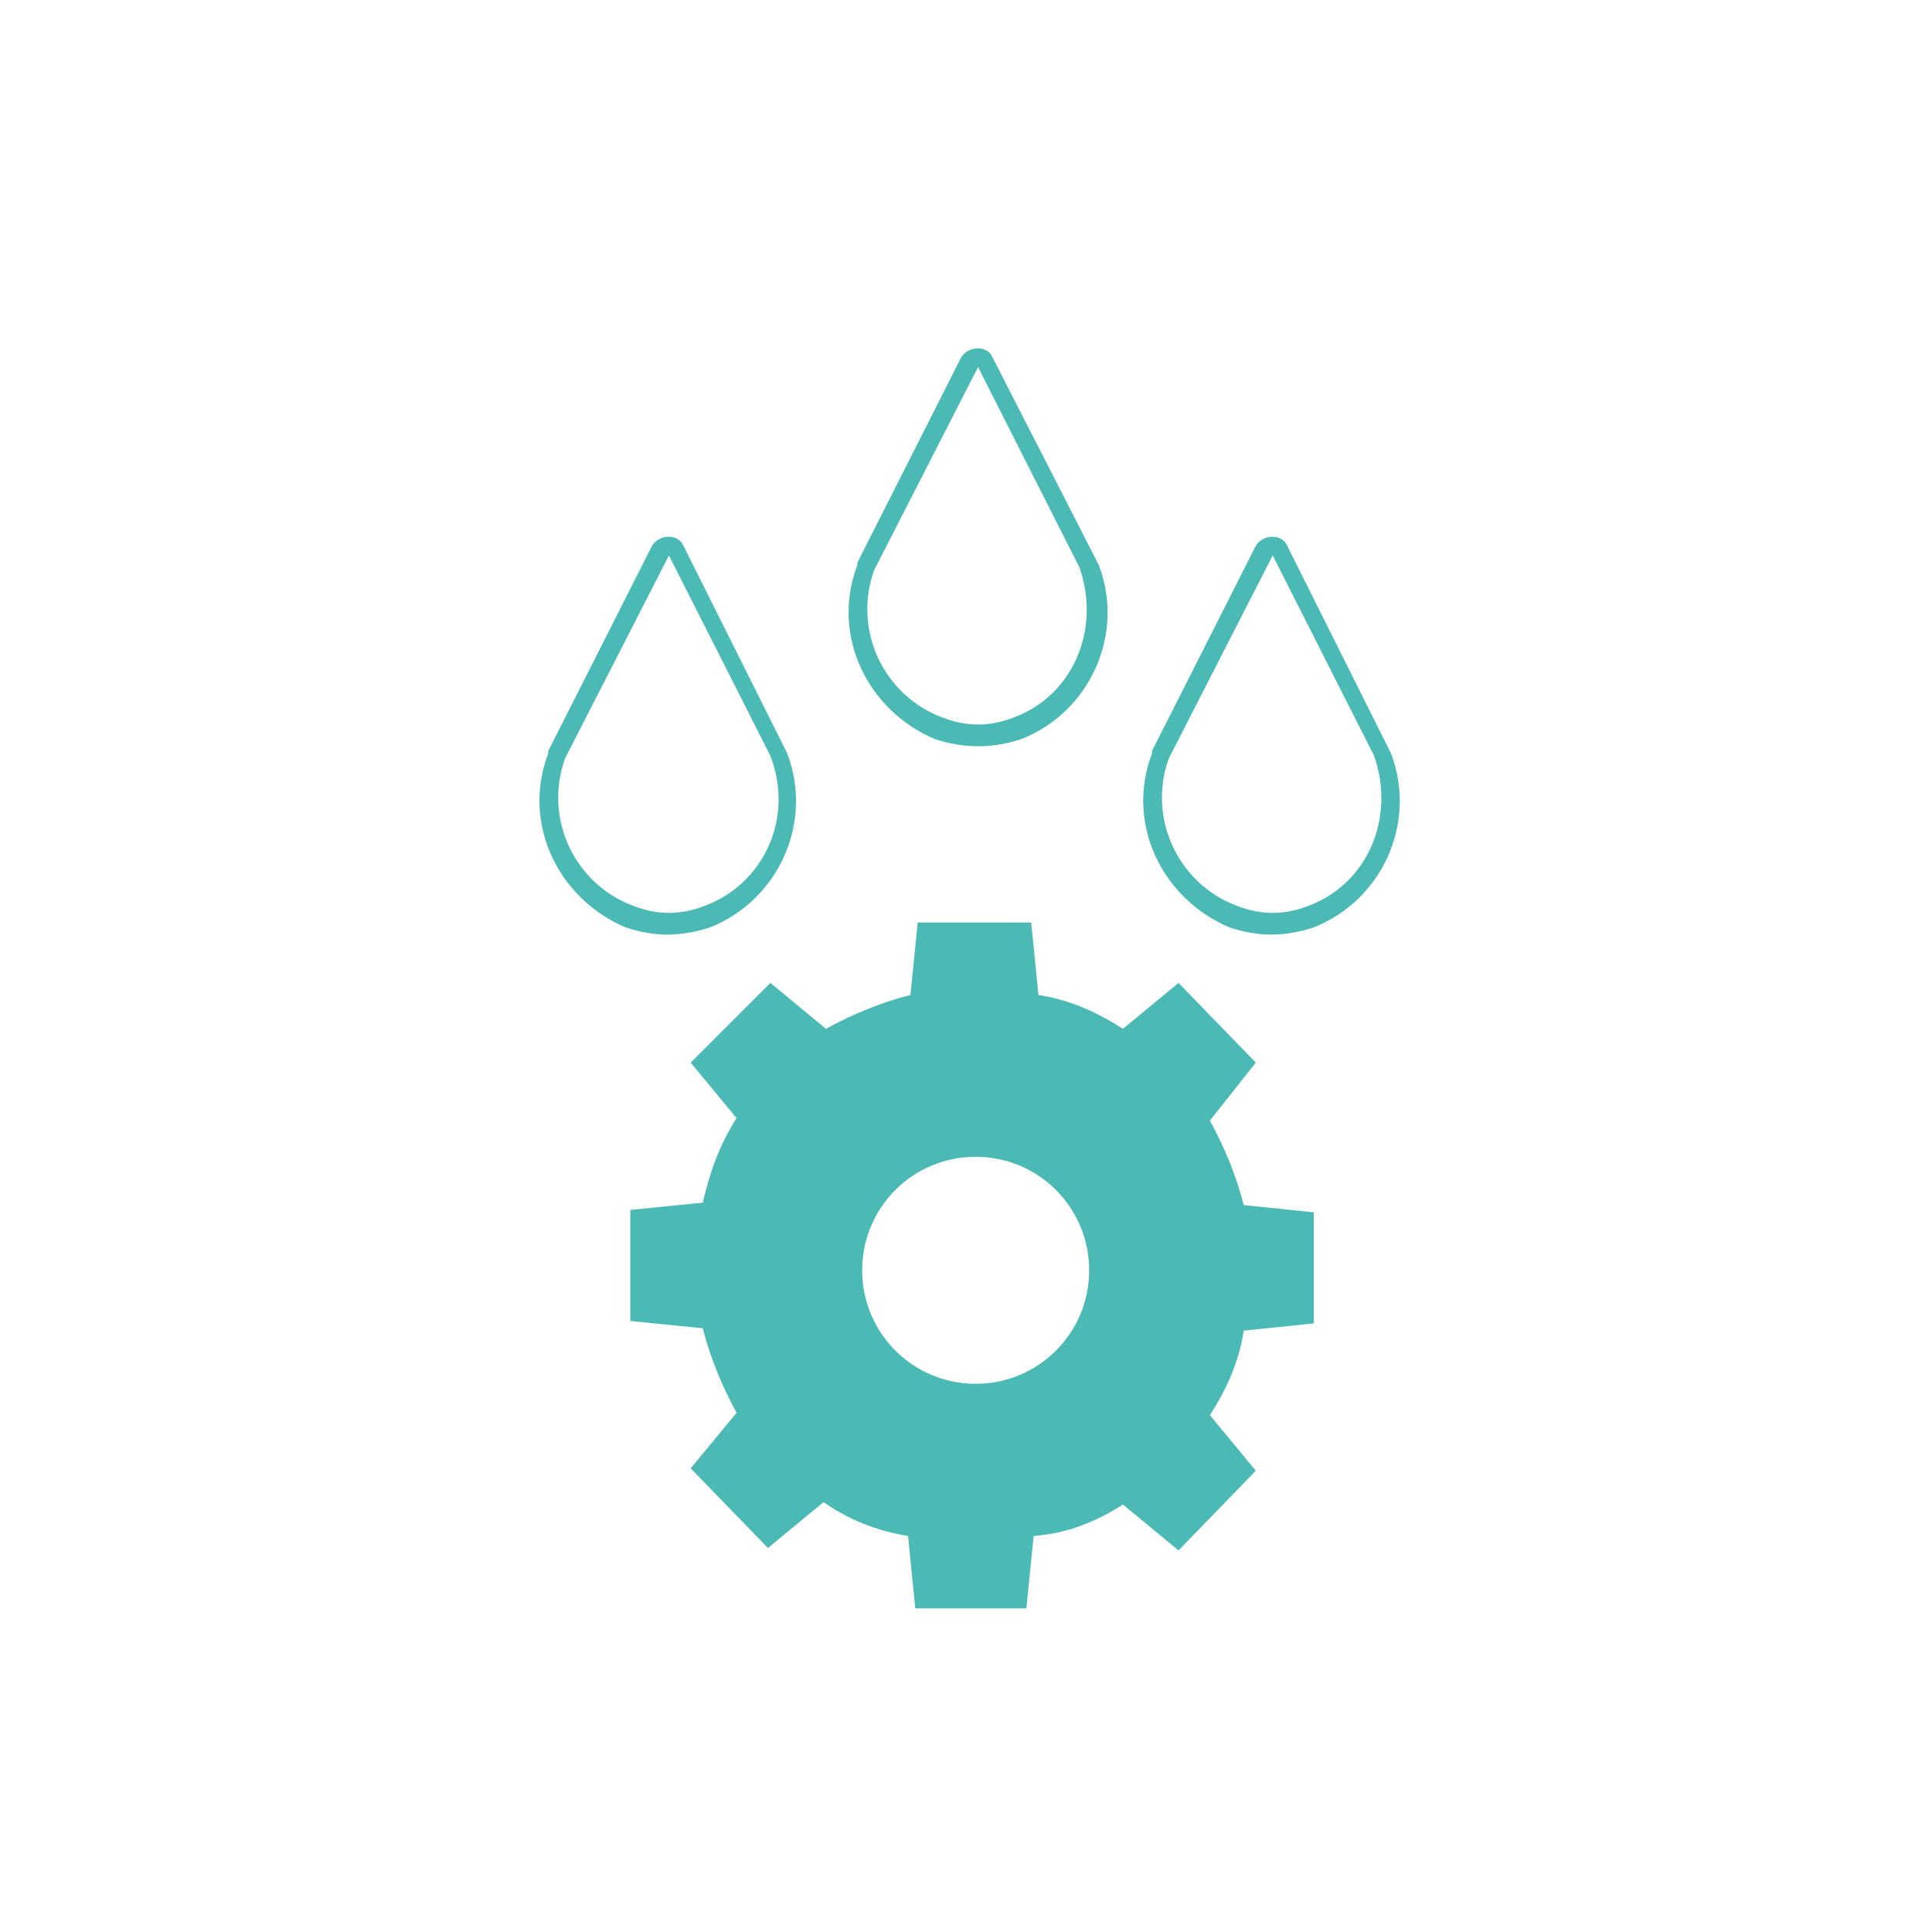 <?xml version="1.0" encoding="utf-8"?>
<!-- Generator: Adobe Illustrator 24.1.0, SVG Export Plug-In . SVG Version: 6.00 Build 0)  -->
<svg version="1.1" id="Layer_1" xmlns="http://www.w3.org/2000/svg" xmlns:xlink="http://www.w3.org/1999/xlink" x="0px" y="0px"
	 viewBox="0 0 80 80" style="enable-background:new 0 0 80 80;" xml:space="preserve">
<style type="text/css">
	.st0{fill:#4BBAB5;}
</style>
<g>
	<path class="st0" d="M46.5,62.3l2.3,1.9l3.2-3.3l-1.9-2.3c0.7-1.1,1.2-2.2,1.4-3.5l2.9-0.3v-4.6l-2.9-0.3c-0.3-1.2-0.8-2.4-1.4-3.5
		L52,44l-3.2-3.3l-2.3,1.9c-1.1-0.7-2.2-1.2-3.5-1.4l-0.3-3H38l-0.3,3c-1.2,0.3-2.4,0.8-3.5,1.4l-2.3-1.9L28.6,44l1.9,2.3
		c-0.7,1.1-1.1,2.2-1.4,3.5l-3,0.3v4.6l3,0.3c0.3,1.2,0.8,2.4,1.4,3.5l-1.9,2.3l3.2,3.3l2.3-1.9c1,0.7,2.2,1.2,3.5,1.4l0.3,3h4.6
		l0.3-3C44.2,63.5,45.4,63,46.5,62.3z M40.4,57.3c-2.6,0-4.7-2.1-4.7-4.7c0-2.6,2.1-4.7,4.7-4.7s4.7,2.1,4.7,4.7
		C45.1,55.2,43,57.3,40.4,57.3z"/>
	<path class="st0" d="M28.3,22.6c-0.2-0.5-1-0.5-1.3,0l-4.3,8.5v0.1c-1.1,2.9,0.4,6,3.2,7.2c0.6,0.2,1.2,0.3,1.7,0.3l0,0l0,0
		c0.6,0,1.2-0.1,1.8-0.3c2.8-1.1,4.3-4.3,3.2-7.2L28.3,22.6z M29.2,37.5c-0.5,0.2-1,0.3-1.5,0.3l0,0c-0.5,0-1-0.1-1.5-0.3
		c-2.4-0.9-3.7-3.6-2.8-6.1l4.3-8.4l4.2,8.3C32.9,33.9,31.6,36.6,29.2,37.5z"/>
	<path class="st0" d="M53.3,22.6c-0.2-0.5-1-0.5-1.3,0l-4.3,8.5v0.1c-1.1,2.9,0.4,6,3.2,7.2c0.6,0.2,1.2,0.3,1.7,0.3l0,0l0,0
		c0.6,0,1.2-0.1,1.8-0.3c2.8-1.1,4.3-4.3,3.2-7.2L53.3,22.6z M54.2,37.5c-0.5,0.2-1,0.3-1.5,0.3l0,0c-0.5,0-1-0.1-1.5-0.3
		c-2.4-0.9-3.7-3.6-2.8-6.1l4.3-8.4l4.2,8.3C57.8,33.9,56.6,36.6,54.2,37.5z"/>
	<path class="st0" d="M41.1,14.8c-0.2-0.5-1-0.5-1.3,0l-4.3,8.5v0.1c-1.1,2.9,0.4,6,3.2,7.2c0.6,0.2,1.2,0.3,1.8,0.3l0,0l0,0
		c0.6,0,1.2-0.1,1.8-0.3c2.8-1.1,4.3-4.3,3.2-7.2L41.1,14.8z M42,29.7c-0.5,0.2-1,0.3-1.5,0.3s-1-0.1-1.5-0.3
		c-2.4-0.9-3.7-3.6-2.8-6.1l4.3-8.4l4.2,8.3C45.6,26.1,44.4,28.8,42,29.7z"/>
</g>
</svg>
